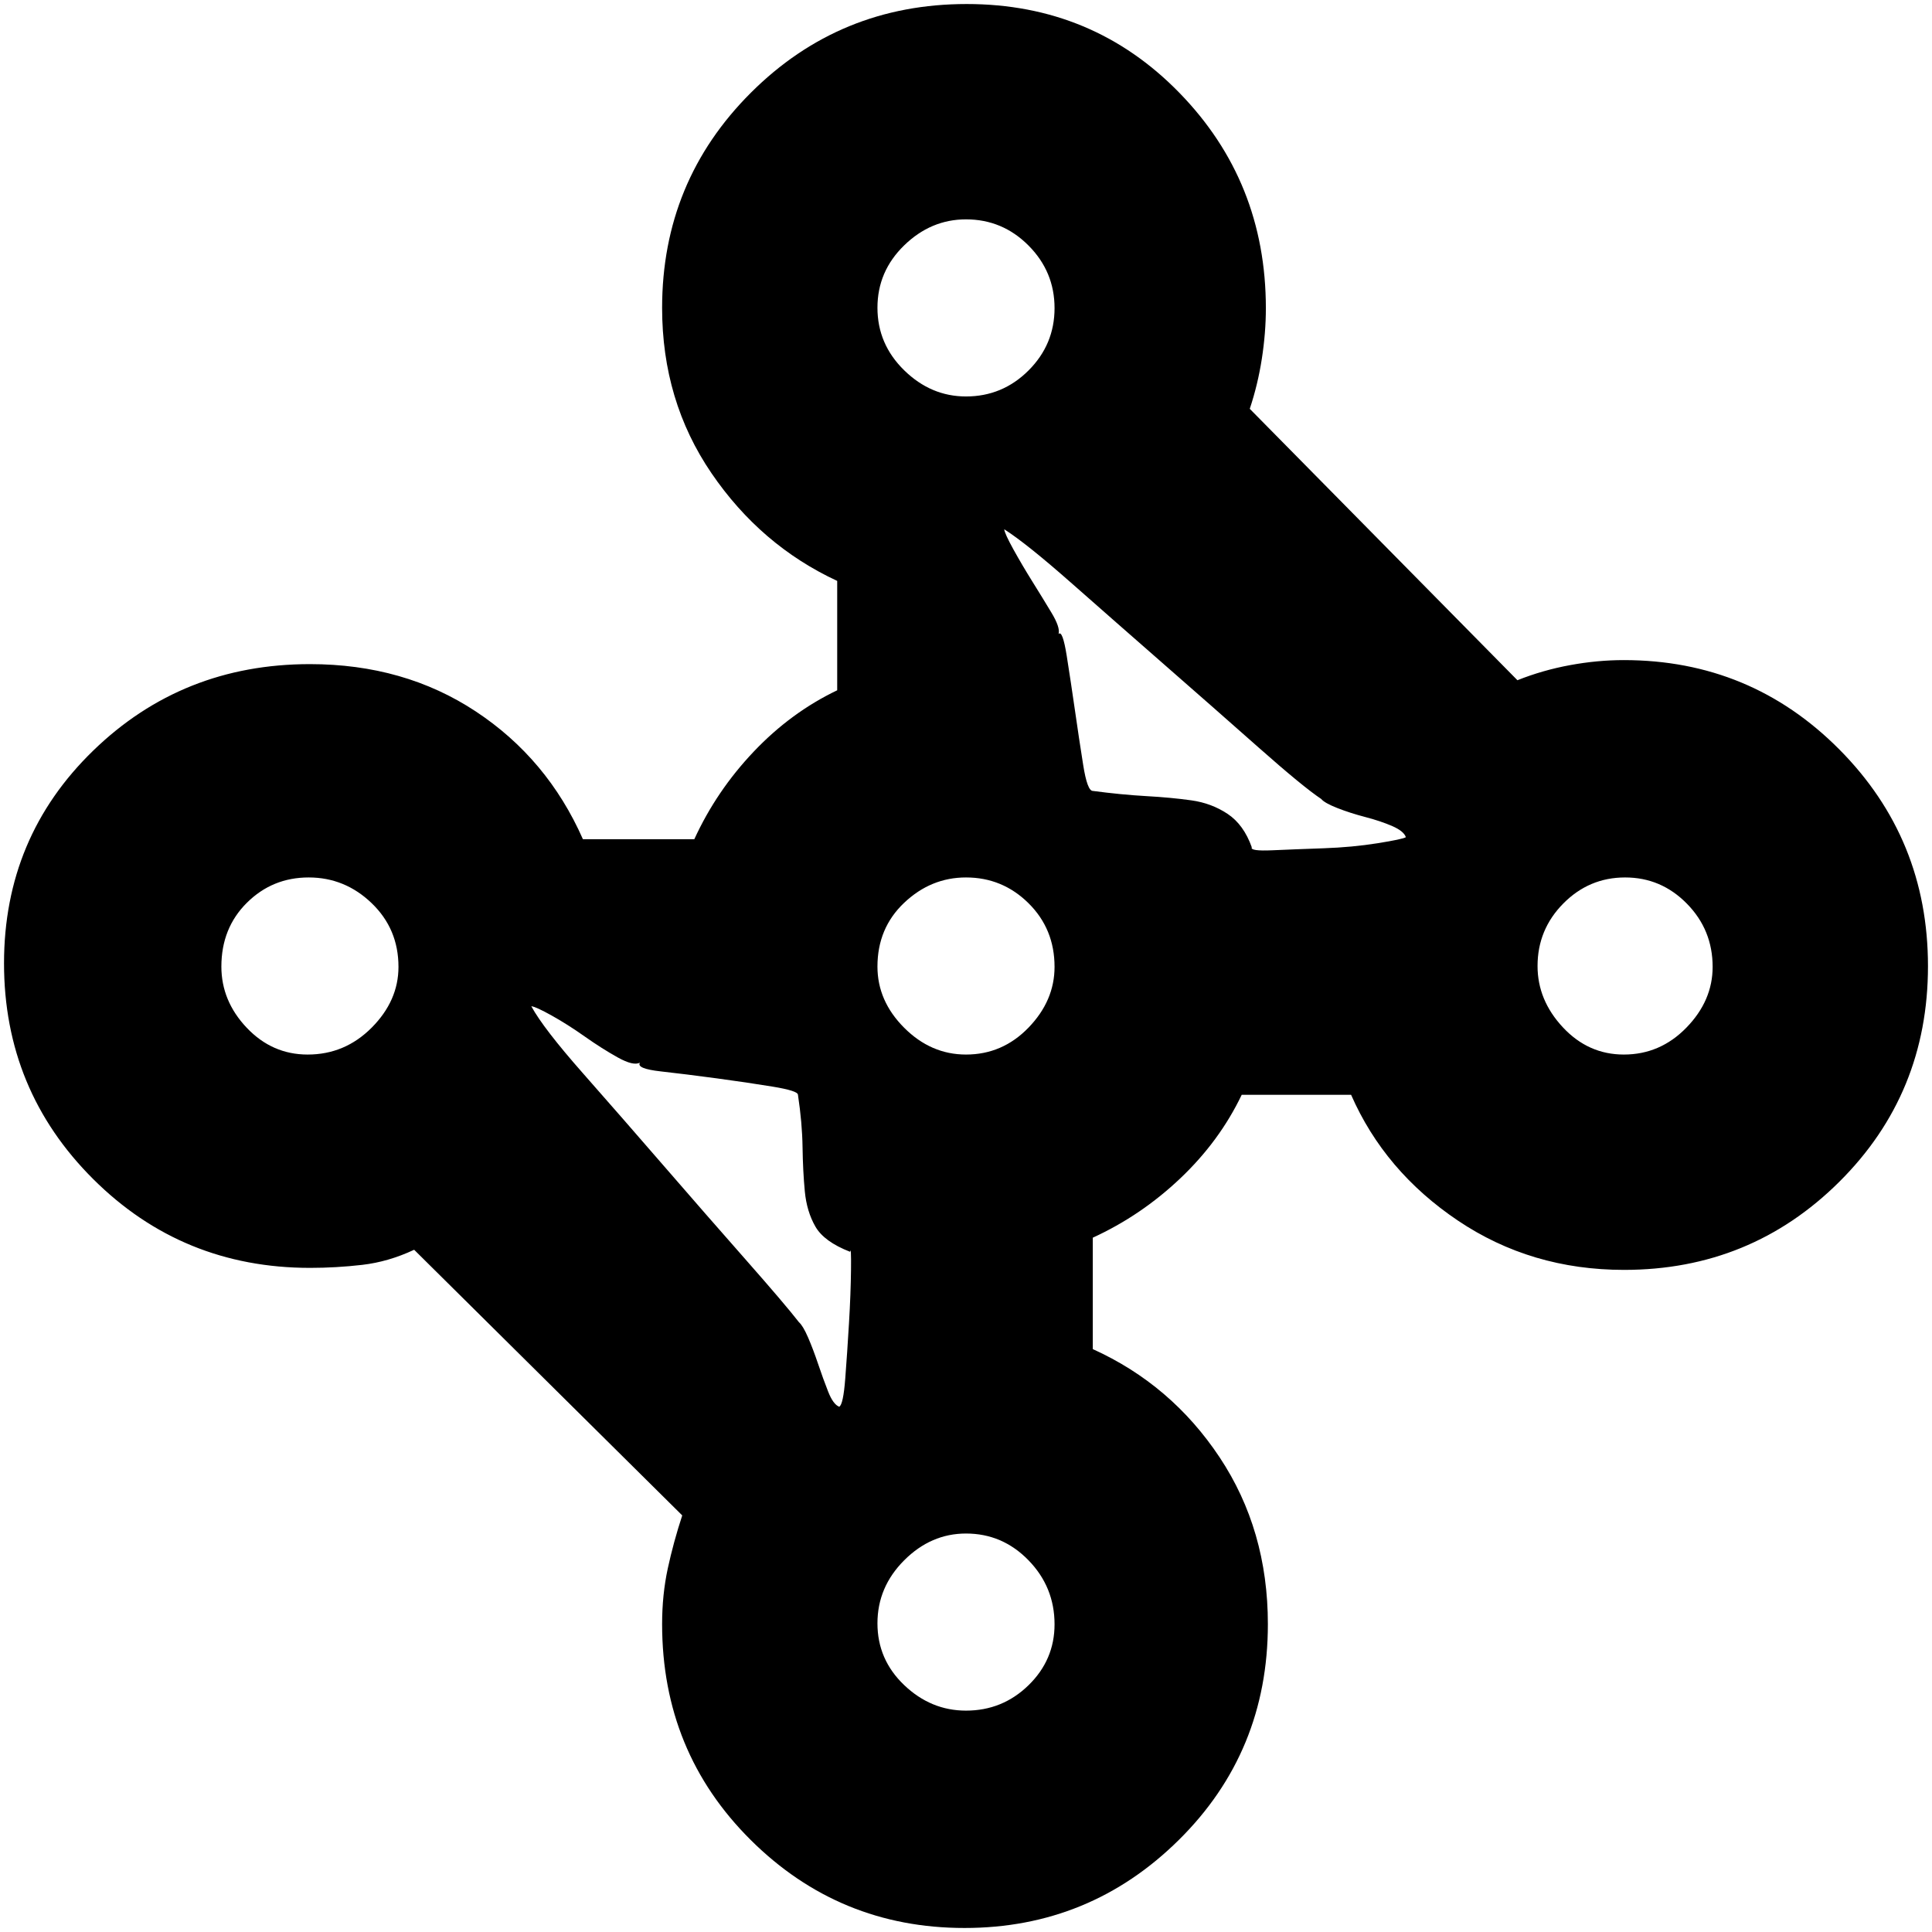 <svg xmlns="http://www.w3.org/2000/svg" height="20" viewBox="0 -960 960 960" width="20"><path d="M479.26-2Q417-2 373-45.75 329-89.5 329-153q0-14.61 2.82-27.66T339-207L205.79-339Q193-333 180-331.5t-25.91 1.5q-63.51 0-107.8-44.14Q2-418.29 2-481.35 2-544 46.29-587 90.58-630 154-630q46.79 0 82.4 23.5Q272-583 289.65-543H345q11-24 29.5-43.5T416-617v-54.35q-38-17.65-62.5-53.57T329-807q0-62.92 44.14-106.96Q417.29-958 480.35-958 543-958 586-913.91q43 44.08 43 107.06 0 12.2-2 25.1-2 12.9-6 24.89L754-622q12.55-5 26.14-7.5t26.71-2.5q62.98 0 107.06 44.35Q958-543.3 958-479.94q0 63.36-44.04 107.15Q869.92-329 807-329q-46.16 0-82.58-24.5T671.35-416H617q-11 23-30.5 41.5T543-345v55.36q39 17.64 63 53.74 24 36.11 24 82.9 0 63.5-44.24 107.25Q541.53-2 479.26-2ZM397-303q2 1.77 4.5 7.52 2.5 5.76 5 13.17 2.5 7.42 5 13.78 2.5 6.37 5.5 7.53 2-1 3-14t1.86-27.57q.87-14.58 1-26.5.14-11.93-.48-8.93-12.88-5-17.2-12.5-4.32-7.5-5.27-17.5-.95-10-1.13-22-.17-12-2.28-26 0-2-12.58-4.06-12.59-2.07-27.92-4.13-15.33-2.06-27.67-3.44Q316-429 318-432q-3.19 1.81-11.09-2.59Q299-439 290.5-445t-16.41-10.41q-7.9-4.4-10.09-4.59 6 11 25.5 33.12Q309-404.75 330-380.5q21 24.25 40.5 46.37Q390-312 397-303Zm301.57-241q-1-3-6.72-5.5t-13.37-4.5q-7.66-2-14-4.5t-7.98-4.5q-9-6-31.04-25.5t-46.63-41q-24.58-21.5-46.7-41Q510-690 499-697q.19 2.09 4.59 10.05Q508-679 513-671q5 8 9.45 15.41 4.46 7.4 3.55 10.59 2-2 4.05 10.87 2.04 12.88 4.09 27.13 2.04 14.25 4.09 27.12Q540.27-567 543-567q14 1.87 26.5 2.58 12.5.7 22.5 2.11 10 1.4 18 6.73T622-539q-1 2 10.22 1.5t25.5-1Q672-539 684.5-541q12.5-2 14.07-3Zm108.31 108q18.07 0 31.09-13.38Q851-462.76 851-479.58q0-18.37-12.79-31.39Q825.42-524 807.51-524t-30.71 12.94Q764-498.12 764-480q0 17 12.61 30.5 12.62 13.5 30.27 13.5ZM480-436q18.12 0 31.06-13.38Q524-462.76 524-479.58q0-18.82-12.94-31.62T480-524q-17.42 0-30.71 12.58T436-479.72q0 17.12 13.29 30.42T480-436Zm0 326q18.12 0 31.06-12.61Q524-135.23 524-152.88q0-18.52-12.94-31.82T480-198q-17.42 0-30.71 13.3T436-153.38q0 18.03 13.29 30.7Q462.58-110 480-110ZM152.88-436q18.52 0 31.82-13.38t13.3-30.2q0-18.82-13.3-31.62T153.38-524q-18.03 0-30.7 12.58Q110-498.84 110-479.72q0 17.12 12.61 30.42 12.62 13.3 30.27 13.3ZM480-763q18.12 0 31.06-12.91 12.94-12.91 12.94-31T511.06-838q-12.94-13-31.06-13-17.42 0-30.71 12.91t-13.29 31Q436-789 449.29-776T480-763Z"/></svg>